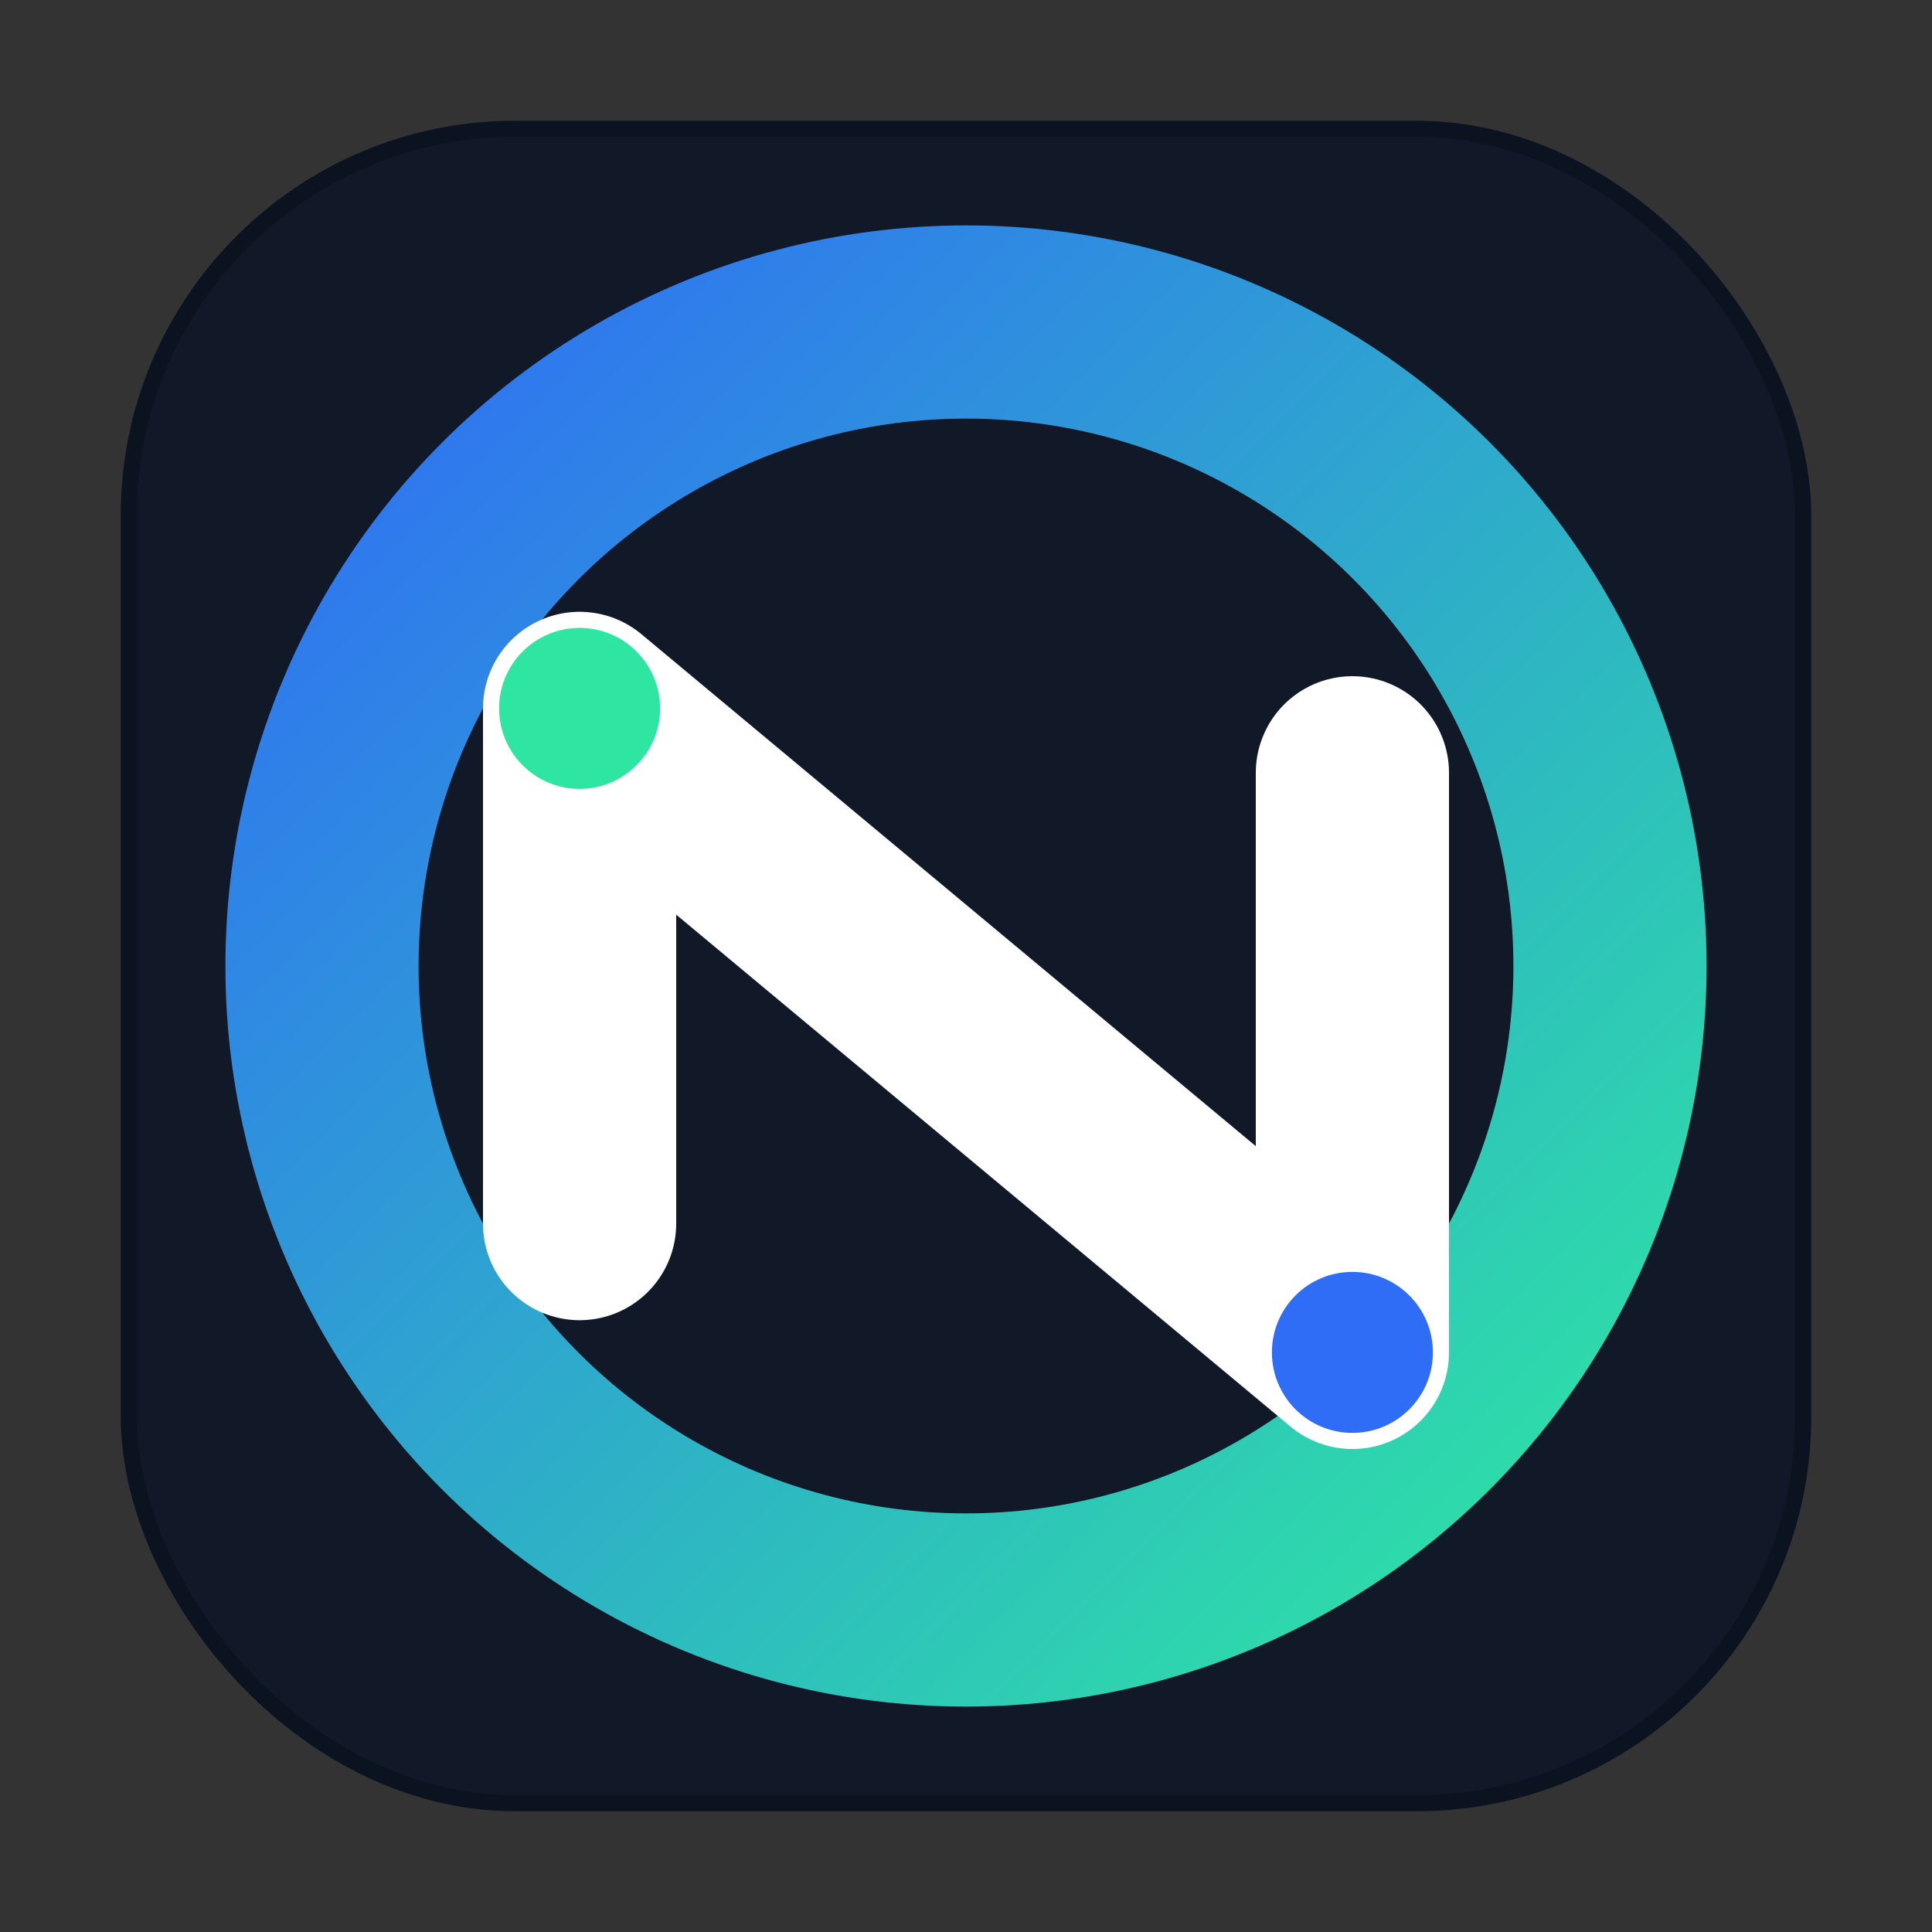 <?xml version="1.0" encoding="UTF-8"?>
<svg width="256" height="256" viewBox="0 0 120 120" xmlns="http://www.w3.org/2000/svg">
  <rect x="0" y="0" width="120" height="120" fill="#333333" stroke="none"/>
  <defs>
    <linearGradient id="gradB3" x1="0" y1="0" x2="1" y2="1">
      <stop offset="0%" stop-color="#2F6DF6"/>
      <stop offset="100%" stop-color="#2EE6A2"/>
    </linearGradient>
  </defs>
  <rect x="8" y="8" width="104" height="104" rx="24" fill="#111827" stroke="#0b1220"/>
  <circle cx="60" cy="60" r="40" stroke="url(#gradB3)" stroke-width="12" fill="none"/>
  <path d="M36 76 L36 44 M36 44 L84 84 M84 48 L84 84" stroke="#ffffff" stroke-width="12" stroke-linecap="round"/>
  <circle cx="36" cy="44" r="5" fill="#2EE6A2"/>
  <circle cx="84" cy="84" r="5" fill="#2F6DF6"/>
</svg>
